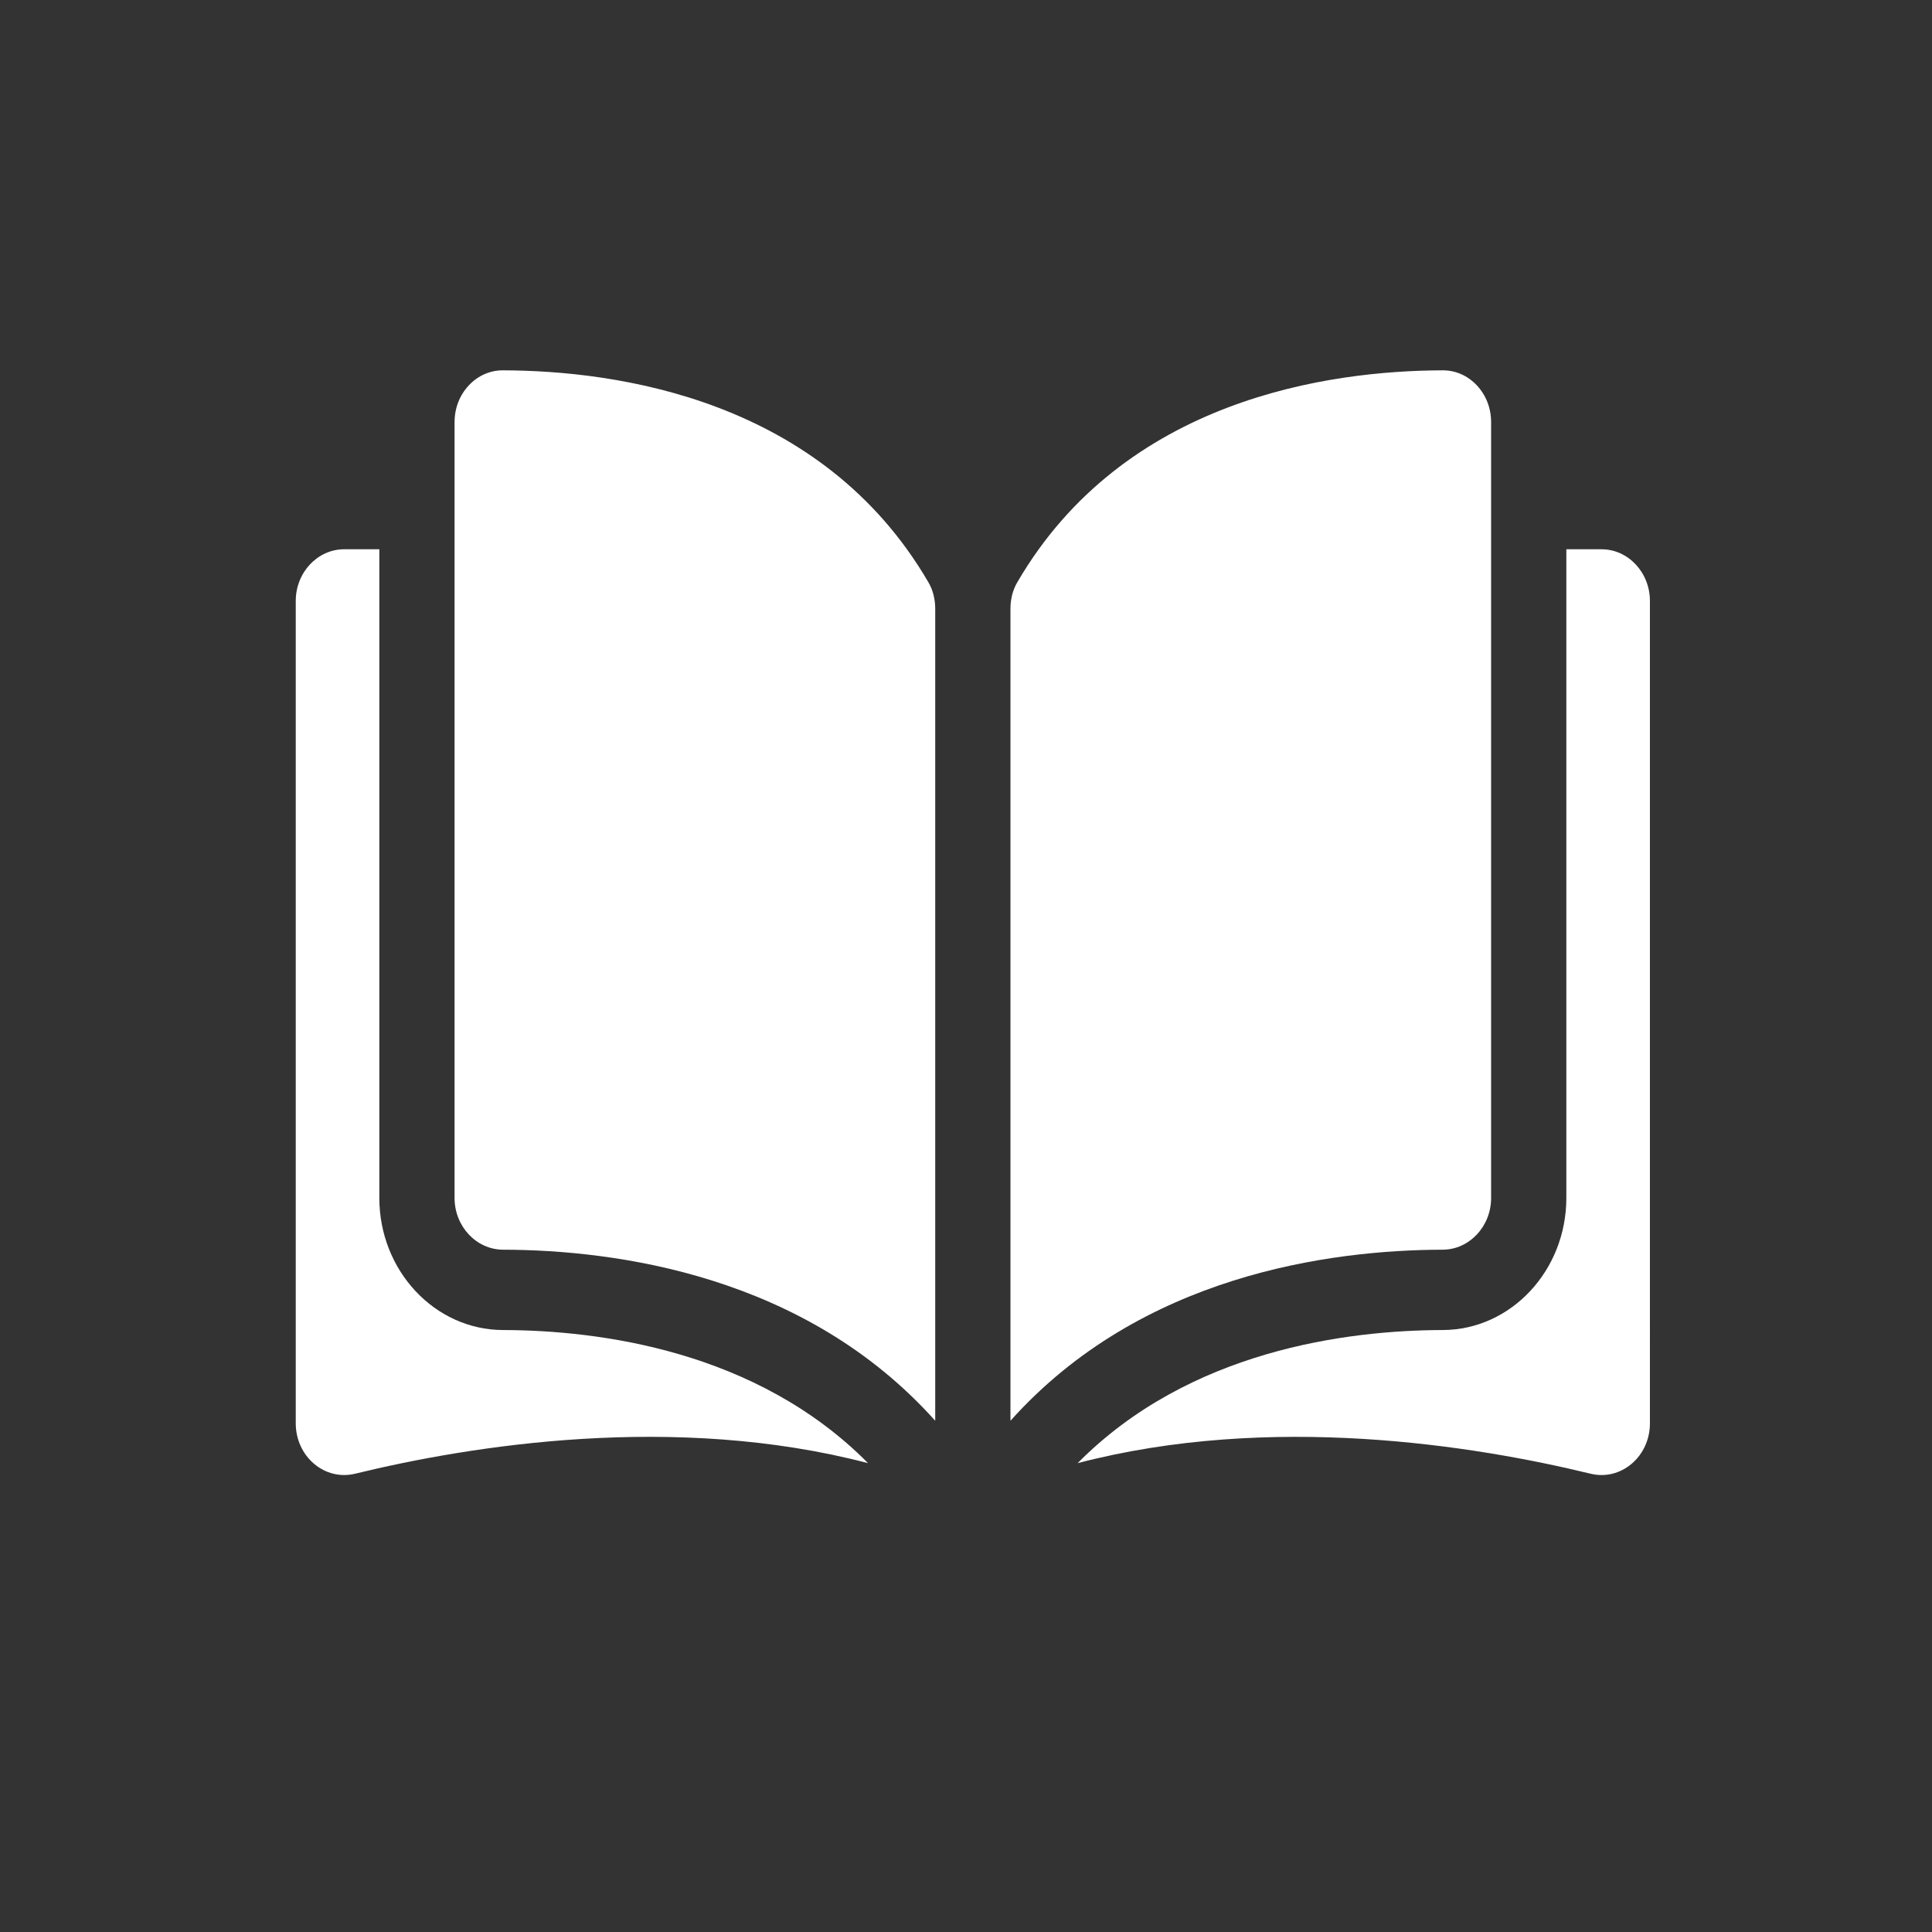 <?xml version="1.0" encoding="UTF-8" standalone="no"?>
<svg
   xmlns:dc="http://purl.org/dc/elements/1.1/"
   xmlns:cc="http://creativecommons.org/ns#"
   xmlns:rdf="http://www.w3.org/1999/02/22-rdf-syntax-ns#"
   xmlns:svg="http://www.w3.org/2000/svg"
   xmlns="http://www.w3.org/2000/svg"
   xmlns:sodipodi="http://sodipodi.sourceforge.net/DTD/sodipodi-0.dtd"
   xmlns:inkscape="http://www.inkscape.org/namespaces/inkscape"
   inkscape:export-ydpi="90"
   inkscape:export-xdpi="90"
   inkscape:export-filename="/home/ossman/devel/noVNC/images/drag.png"
   sodipodi:docname="1.svg"
   inkscape:version="1.0 (4035a4f, 2020-05-01)"
   version="1.1"
   id="svg2"
   viewBox="0 0 25 25"
   height="25"
   width="25">
  <rect x="0" y="0" width="25" height="25" fill="#333333" stroke="none"/>
  <defs
     id="defs4" />
  <sodipodi:namedview
     inkscape:document-rotation="0"
     inkscape:snap-nodes="false"
     inkscape:snap-intersection-paths="true"
     inkscape:object-nodes="true"
     inkscape:snap-smooth-nodes="true"
     inkscape:window-maximized="1"
     inkscape:window-y="23"
     inkscape:window-x="0"
     inkscape:window-height="855"
     inkscape:window-width="1410"
     showguides="false"
     inkscape:object-paths="true"
     inkscape:snap-bbox-edge-midpoints="true"
     inkscape:bbox-nodes="true"
     inkscape:bbox-paths="true"
     inkscape:snap-bbox="true"
     units="px"
     showgrid="false"
     inkscape:current-layer="layer1"
     inkscape:document-units="px"
     inkscape:cy="43.424685"
     inkscape:cx="35.965122"
     inkscape:zoom="7.2787562"
     inkscape:pageshadow="2"
     inkscape:pageopacity="0"
     borderopacity="1.0"
     bordercolor="#666666"
     pagecolor="#959595"
     id="base">
    <inkscape:grid
       id="grid4136"
       type="xygrid" />
  </sodipodi:namedview>
  <g
     transform="translate(0,-1027.362)"
     id="layer1"
     inkscape:groupmode="layer"
     inkscape:label="Layer 1">
    <g
       style="fill:#ffffff;fill-opacity:1"
       transform="matrix(0.059,0,0,0.063,3.827,1029.946)"
       id="g2072">
      <g
         style="fill:#ffffff;fill-opacity:1"
         id="g2070">
        <g
           style="fill:#ffffff;fill-opacity:1"
           id="g2068">
          <path
             style="fill:#ffffff;fill-opacity:1"
             d="m 45.432,35.049 c -0.008,0 -0.017,0 -0.025,0 -2.809,0 -5.451,1.095 -7.446,3.085 -2.017,2.012 -3.128,4.691 -3.128,7.543 v 159.365 c 0,5.844 4.773,10.61 10.641,10.625 24.738,0.059 66.184,5.215 94.776,35.136 V 84.023 c 0,-1.981 -0.506,-3.842 -1.461,-5.382 C 115.322,40.849 70.226,35.107 45.432,35.049 Z"
             id="path2060" />
          <path
             style="fill:#ffffff;fill-opacity:1"
             d="M 262.167,205.042 V 45.676 c 0,-2.852 -1.111,-5.531 -3.128,-7.543 -1.995,-1.99 -4.639,-3.085 -7.445,-3.085 -0.009,0 -0.018,0 -0.026,0 -24.793,0.059 -69.889,5.801 -93.357,43.593 -0.955,1.54 -1.46,3.401 -1.46,5.382 v 166.779 c 28.592,-29.921 70.038,-35.077 94.776,-35.136 5.867,-0.015 10.64,-4.781 10.64,-10.624 z"
             id="path2062" />
          <path
             style="fill:#ffffff;fill-opacity:1"
             d="m 286.373,71.801 h -7.706 v 133.241 c 0,14.921 -12.157,27.088 -27.101,27.125 -20.983,0.05 -55.581,4.153 -80.084,27.344 42.378,-10.376 87.052,-3.631 112.512,2.171 3.179,0.724 6.464,-0.024 9.011,-2.054 2.538,-2.025 3.994,-5.052 3.994,-8.301 V 82.427 C 297,76.568 292.232,71.801 286.373,71.801 Z"
             id="path2064" />
          <path
             style="fill:#ffffff;fill-opacity:1"
             d="M 18.332,205.042 V 71.801 H 10.626 C 4.768,71.801 0,76.568 0,82.427 v 168.897 c 0,3.25 1.456,6.276 3.994,8.301 2.545,2.029 5.827,2.78 9.011,2.054 25.46,-5.803 70.135,-12.547 112.511,-2.171 -24.502,-23.19 -59.1,-27.292 -80.083,-27.342 C 30.49,232.13 18.332,219.963 18.332,205.042 Z"
             id="path2066" />
        </g>
      </g>
    </g>
  </g>
</svg>
